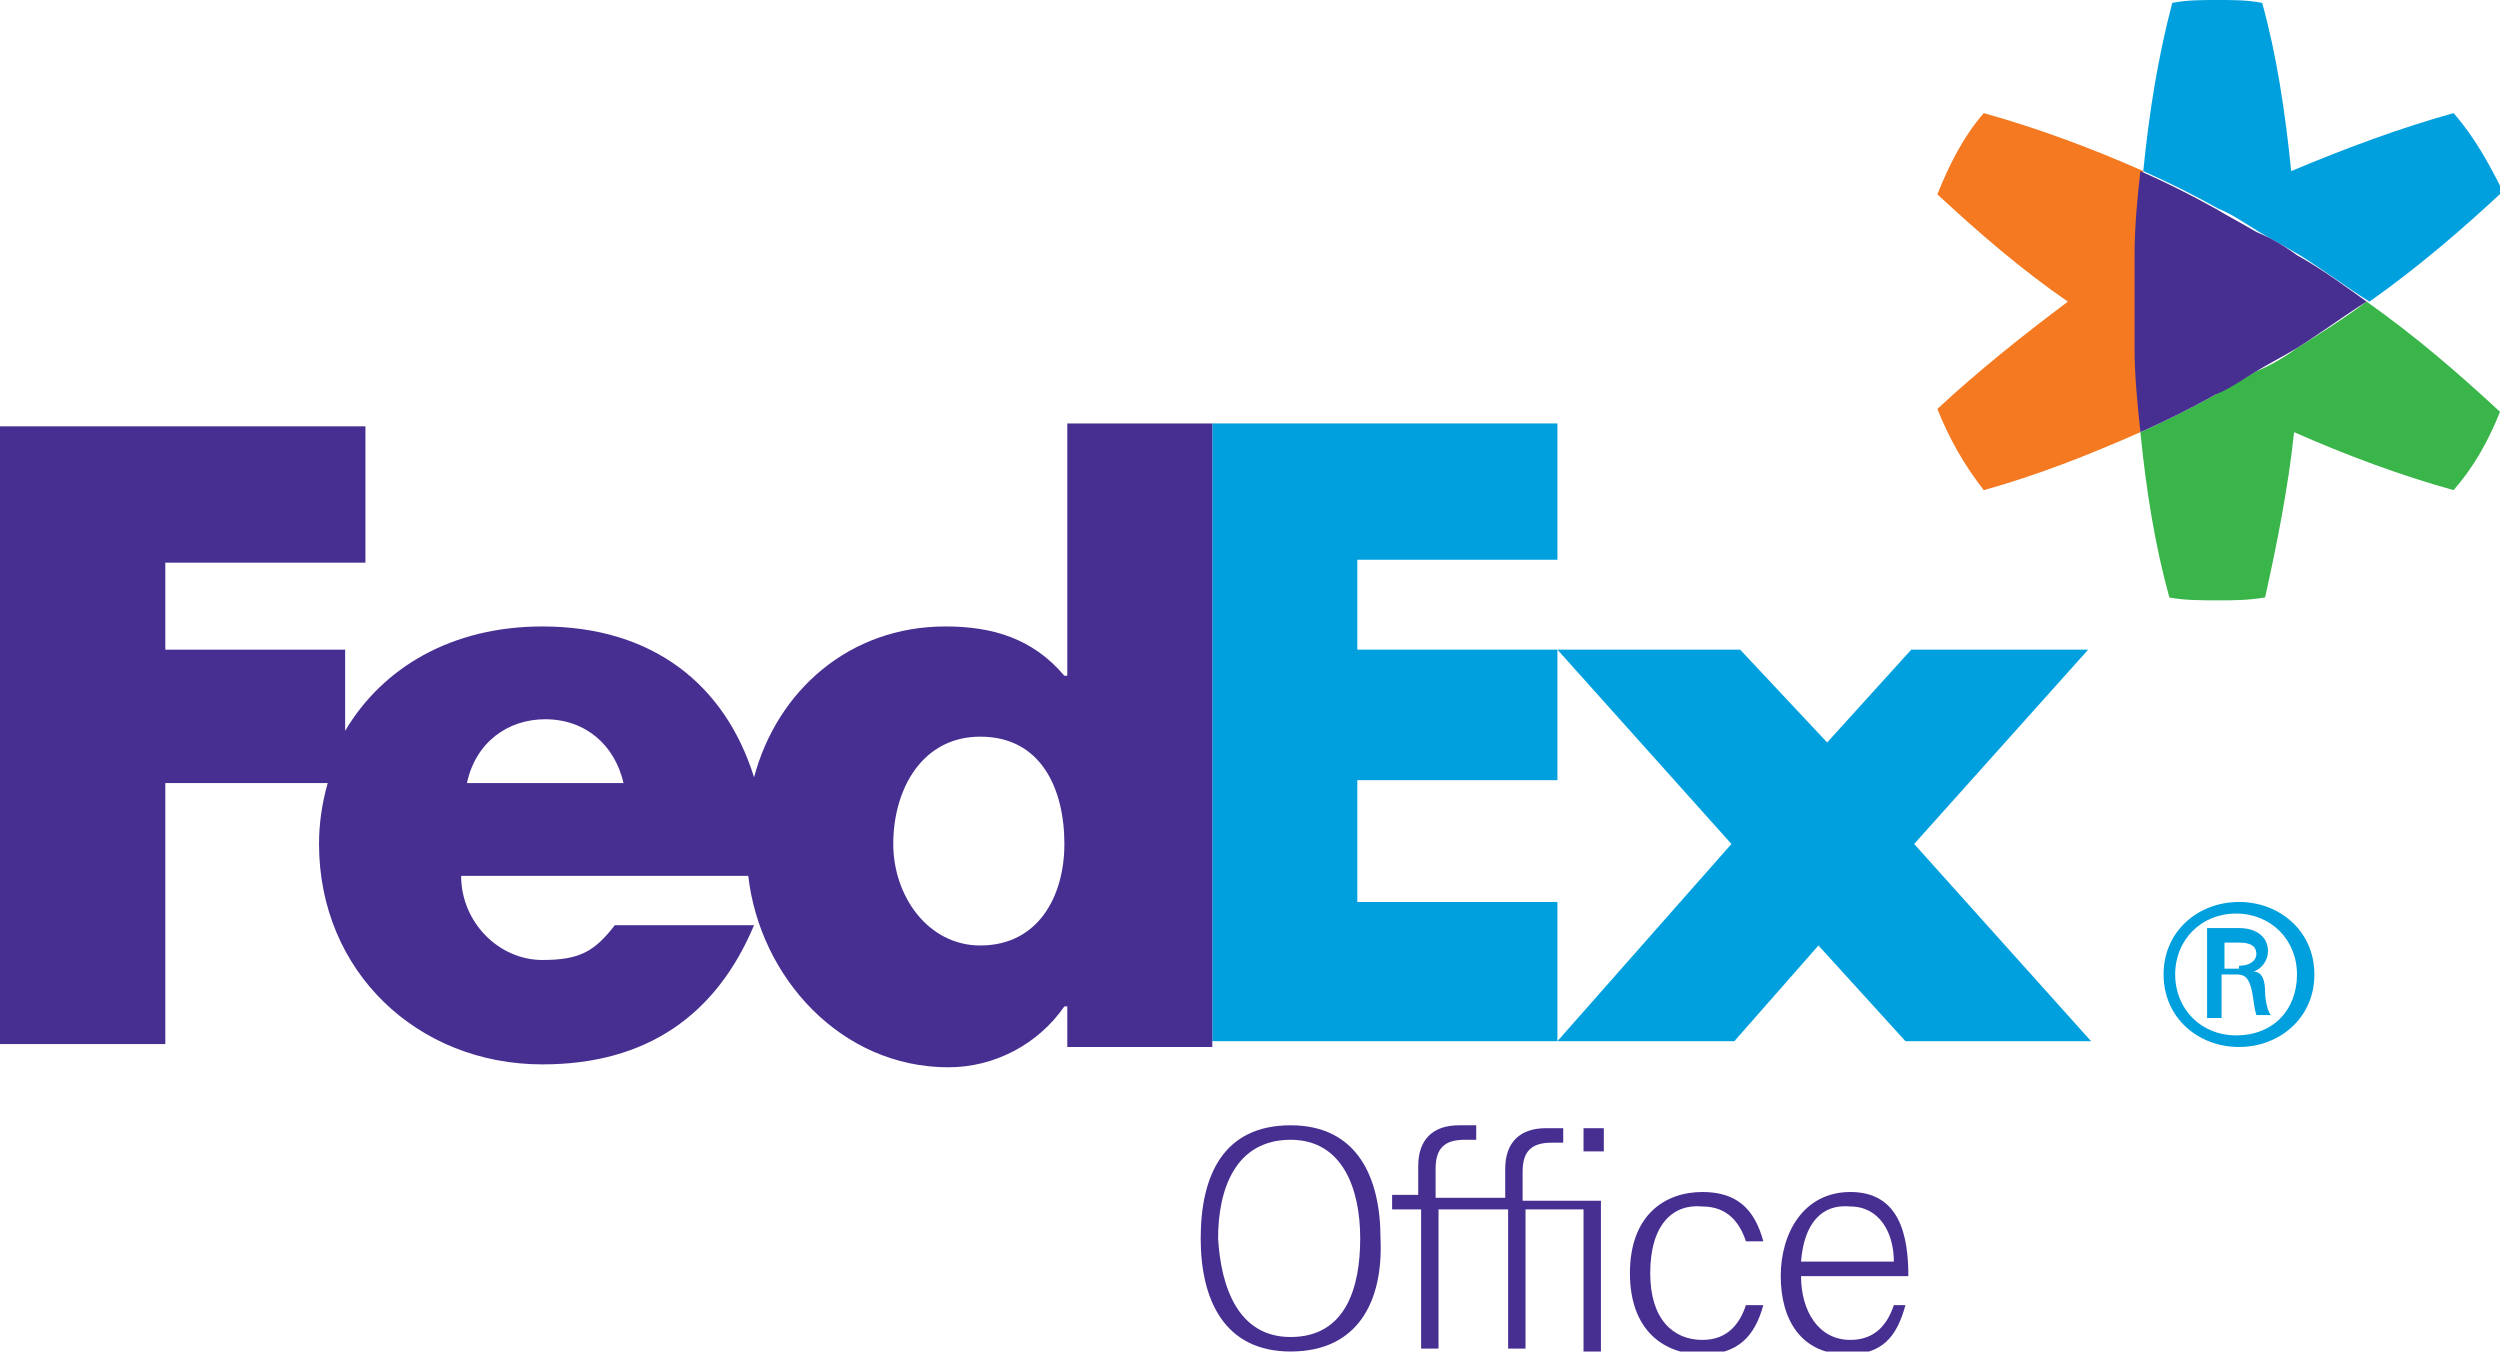 <?xml version="1.0" encoding="utf-8"?>
<!-- Generator: Adobe Illustrator 19.0.1, SVG Export Plug-In . SVG Version: 6.00 Build 0)  -->
<svg version="1.1" id="Layer_1" xmlns="http://www.w3.org/2000/svg" xmlns:xlink="http://www.w3.org/1999/xlink" x="0px" y="0px"
	 viewBox="0 0 86.2 46.6" style="enable-background:new 0 0 86.2 46.6;" xml:space="preserve">
<style type="text/css">
	.st0{fill:#472F92;}
	.st1{fill:#009FDE;}
	.st2{fill:#39B54A;}
	.st3{fill:#F47920;}
</style>
<g>
	<g>
		<g>
			<g>
				<g>
					<path class="st0" d="M44.5,46.6c-2.3,0-3.1-1.8-3.1-3.9c0-2.2,0.8-3.9,3.1-3.9c2.3,0,3.1,1.8,3.1,3.9
						C47.7,44.9,46.8,46.6,44.5,46.6z M44.5,46.1c1.9,0,2.4-1.7,2.4-3.4c0-1.7-0.6-3.4-2.4-3.4c-1.9,0-2.5,1.7-2.5,3.4
						C42.1,44.4,42.7,46.1,44.5,46.1z"/>
					<path class="st0" d="M54.6,46.5v-4.8h-2v4.8h-0.6v-4.8h-2.4v4.8h-0.6v-4.8H48v-0.5h0.9v-1c0-0.9,0.5-1.4,1.4-1.4
						c0.2,0,0.4,0,0.6,0v0.5c-0.1,0-0.2,0-0.4,0c-0.7,0-1,0.3-1,1v1h2.4v-1c0-0.9,0.5-1.4,1.4-1.4c0.2,0,0.4,0,0.6,0v0.5
						c-0.1,0-0.2,0-0.4,0c-0.7,0-1,0.3-1,1v1h2.7v5.3H54.6z M54.6,39.7v-0.8h0.7v0.8H54.6z"/>
					<path class="st0" d="M56.9,43.9c0,1.6,0.8,2.3,1.8,2.3c0.9,0,1.3-0.6,1.5-1.2h0.6c-0.3,1.1-0.9,1.7-2.1,1.7
						c-1.3,0-2.5-0.8-2.5-2.8c0-2,1.2-2.8,2.5-2.8c1.2,0,1.8,0.6,2.1,1.7h-0.6c-0.2-0.6-0.6-1.2-1.5-1.2
						C57.7,41.5,56.9,42.2,56.9,43.9z"/>
					<path class="st0" d="M62.1,44c0,1.2,0.6,2.2,1.7,2.2c0.9,0,1.3-0.6,1.5-1.2h0.4c-0.3,1.1-0.8,1.7-2,1.7c-1.6,0-2.3-1.2-2.3-2.7
						c0-1.5,0.8-2.9,2.4-2.9c1.7,0,2,1.5,2,2.9H62.1z M62.1,43.5h3.2c0-1-0.5-1.9-1.5-1.9C62.8,41.5,62.2,42.2,62.1,43.5z"/>
				</g>
				<g>
					<g>
						<g>
							<polygon class="st1" points="65.7,35.9 62.7,32.6 59.8,35.9 53.7,35.9 59.7,29.1 53.7,22.4 60,22.4 63,25.6 65.9,22.4 
								72,22.4 66,29.1 72.1,35.9 							"/>
							<polygon class="st1" points="41.8,35.9 41.8,14.6 53.7,14.6 53.7,19.3 46.8,19.3 46.8,22.4 53.7,22.4 53.7,26.9 46.8,26.9 
								46.8,31.1 53.7,31.1 53.7,35.9 							"/>
						</g>
						<path class="st0" d="M36.8,14.6v8.7h-0.1c-1.1-1.3-2.5-1.7-4.1-1.7c-3.3,0-5.8,2.2-6.6,5.2c-1-3.2-3.5-5.2-7.3-5.2
							c-3.1,0-5.5,1.4-6.8,3.6v-2.8H5.7v-3h6.9v-4.7H0v21.3h5.7v-9h5.6c-0.2,0.7-0.3,1.4-0.3,2.1c0,4.4,3.4,7.6,7.7,7.6
							c3.6,0,6-1.7,7.3-4.8h-4.8c-0.7,0.9-1.2,1.2-2.5,1.2c-1.5,0-2.8-1.3-2.8-2.9h9.9c0.4,3.5,3.2,6.6,6.9,6.6c1.6,0,3.1-0.8,4-2.1
							h0.1v1.4h5V14.6H36.8z M16.1,27c0.3-1.4,1.4-2.2,2.7-2.2c1.4,0,2.4,0.9,2.7,2.2H16.1z M33.8,32.6c-1.8,0-3-1.7-3-3.5
							c0-1.9,1-3.7,3-3.7c2.1,0,2.9,1.8,2.9,3.7C36.7,30.9,35.8,32.6,33.8,32.6"/>
					</g>
				</g>
			</g>
			<g>
				<g>
					<g>
						<g>
							<g>
								<g>
									<g>
										<g>
											<path class="st1" d="M79.2,33.6c0-1.2-0.9-2.1-2.1-2.1c-1.2,0-2.1,0.9-2.1,2.1c0,1.2,0.9,2.1,2.1,2.1
												C78.4,35.7,79.2,34.8,79.2,33.6L79.2,33.6L79.2,33.6z M76.6,33.7v1.4h-0.5V32h1.1c0.6,0,1,0.3,1,0.8
												c0,0.3-0.2,0.6-0.5,0.7v0c0.3,0,0.4,0.3,0.4,0.7c0,0.3,0.1,0.7,0.2,0.8h-0.5c-0.1-0.3-0.1-0.7-0.2-1
												c-0.1-0.3-0.2-0.4-0.5-0.4H76.6L76.6,33.7z M77.2,33.3c0.4,0,0.6-0.2,0.6-0.4c0-0.2-0.1-0.4-0.6-0.4h-0.5v0.9H77.2
												L77.2,33.3z M74.6,33.6c0-1.5,1.2-2.5,2.6-2.5c1.4,0,2.6,1,2.6,2.5c0,1.5-1.2,2.5-2.6,2.5C75.8,36.1,74.6,35.1,74.6,33.6
												L74.6,33.6z"/>
										</g>
									</g>
								</g>
							</g>
						</g>
					</g>
				</g>
			</g>
		</g>
		<g>
			<g>
				<g>
					<path class="st1" d="M84.6,3.9c-1.8,0.5-3.7,1.2-5.6,2c-0.2-2-0.5-4-1-5.8C77.5,0,77,0,76.5,0c-0.6,0-1.1,0-1.6,0.1
						c-0.5,1.9-0.8,3.8-1,5.8c0.9,0.4,1.7,0.8,2.6,1.3c0.5,0.2,0.9,0.5,1.4,0.8c0.5,0.3,0.9,0.5,1.4,0.8c0.8,0.5,1.6,1.1,2.4,1.6
						c1.7-1.2,3.2-2.5,4.6-3.8C85.8,5.6,85.3,4.7,84.6,3.9z"/>
					<path class="st2" d="M81.6,10.4c-0.8,0.6-1.6,1.1-2.4,1.6c-0.4,0.3-0.9,0.6-1.4,0.8c-0.5,0.3-0.9,0.5-1.4,0.8
						c-0.9,0.5-1.7,0.9-2.6,1.3c0.2,2,0.5,3.9,1,5.7c0.5,0.1,1.1,0.1,1.7,0.1c0.5,0,1,0,1.6-0.1c0.4-1.8,0.8-3.8,1-5.7
						c1.8,0.8,3.7,1.5,5.5,2c0.7-0.8,1.2-1.7,1.6-2.7C84.8,12.9,83.3,11.6,81.6,10.4z"/>
					<path class="st3" d="M73.7,10.4c0-0.5,0-1.1,0-1.6c0-1,0.1-1.9,0.2-2.9c-1.8-0.8-3.7-1.5-5.5-2c-0.7,0.8-1.2,1.8-1.6,2.8
						c1.4,1.3,2.9,2.6,4.5,3.7c-1.6,1.2-3.1,2.4-4.5,3.7c0.4,1,0.9,1.9,1.6,2.8c1.8-0.5,3.6-1.2,5.4-2C73.8,14,73.7,13,73.7,12
						C73.7,11.5,73.7,11,73.7,10.4z"/>
					<path class="st0" d="M79.2,8.8c-0.4-0.3-0.9-0.6-1.4-0.8c-0.5-0.3-0.9-0.5-1.4-0.8c-0.9-0.5-1.7-0.9-2.6-1.3
						c-0.1,0.9-0.2,1.9-0.2,2.9c0,0.5,0,1.1,0,1.6c0,0.5,0,1.1,0,1.6c0,1,0.1,1.9,0.2,2.9c0.9-0.4,1.7-0.8,2.6-1.3
						c0.5-0.2,0.9-0.5,1.4-0.8c0.5-0.3,0.9-0.5,1.4-0.8c0.8-0.5,1.6-1.1,2.4-1.6C80.9,9.9,80.1,9.3,79.2,8.8z"/>
				</g>
			</g>
		</g>
	</g>
</g>
</svg>
